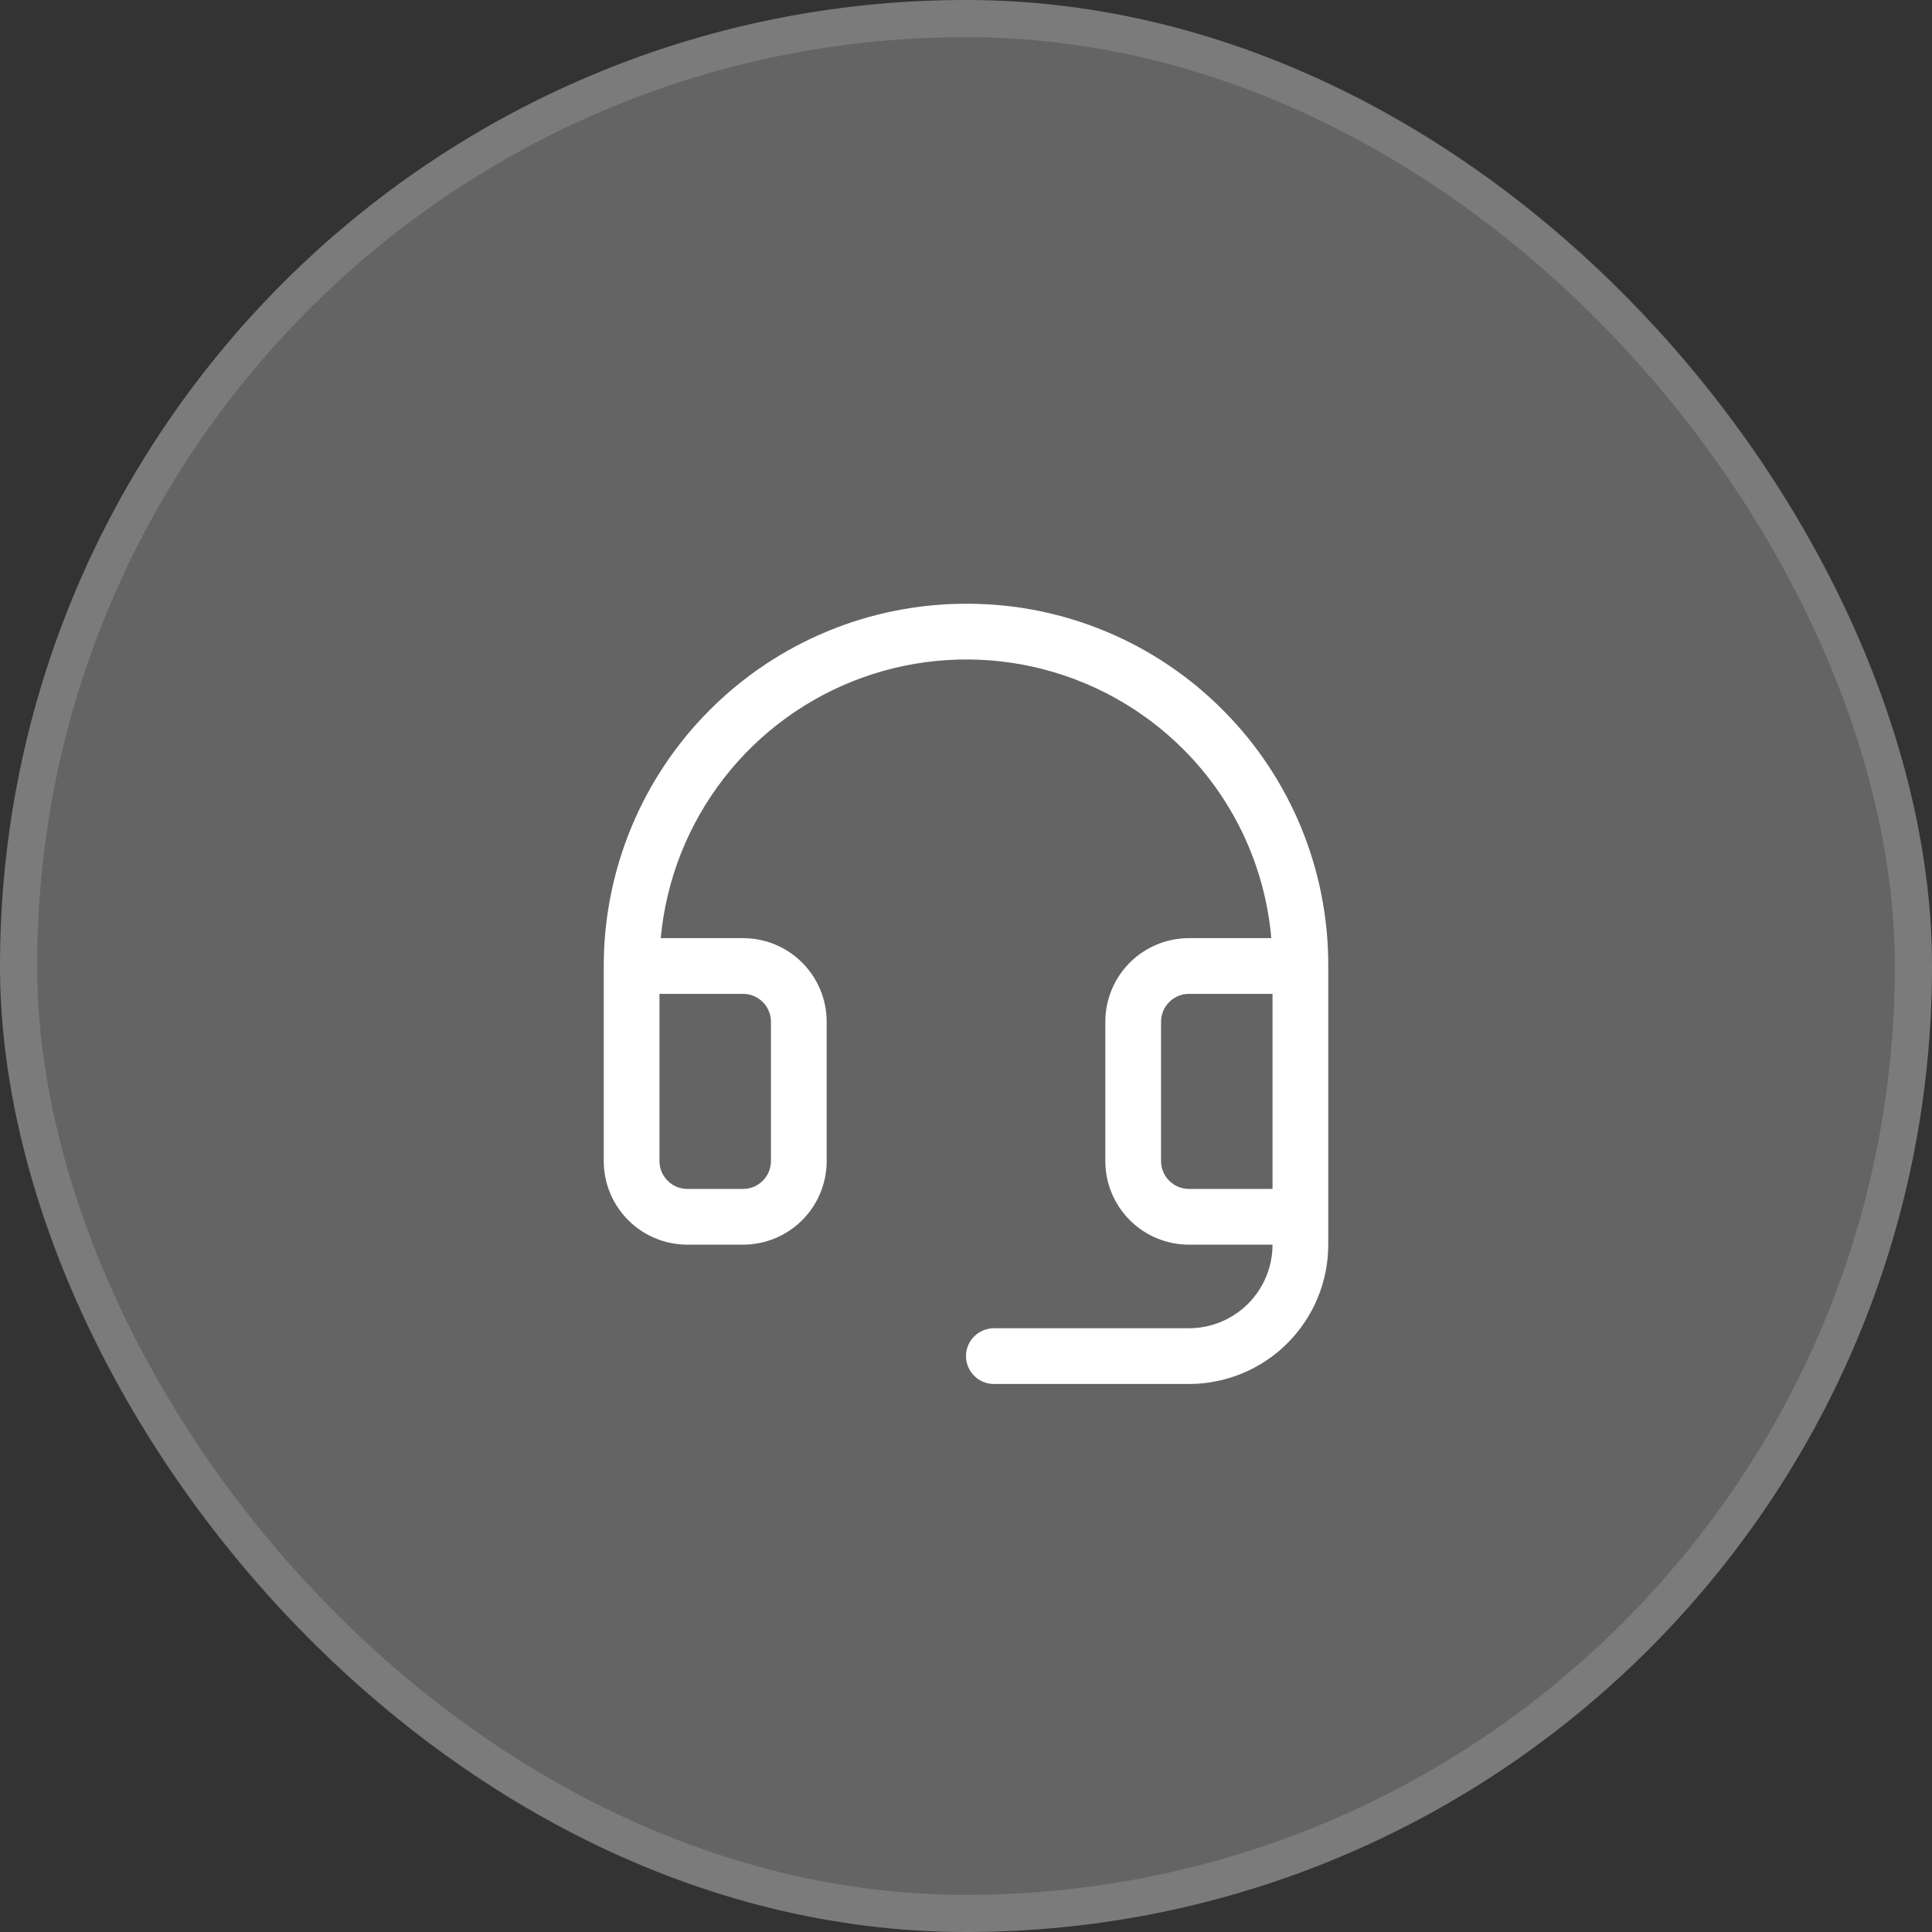 <svg width="52" height="52" viewBox="0 0 52 52" fill="none" xmlns="http://www.w3.org/2000/svg">
<rect x="0" y="0" width="52" height="52" fill="#333333" stroke="none"/>
<rect width="52" height="52" rx="26" fill="white" fill-opacity="0.24"/>
<rect x="0.5" y="0.5" width="51" height="51" rx="25.5" stroke="white" stroke-opacity="0.15"/>
<path d="M32.927 19.124C32.03 18.218 30.963 17.498 29.787 17.005C28.611 16.511 27.349 16.255 26.074 16.25H26C23.414 16.25 20.934 17.277 19.106 19.106C17.277 20.934 16.25 23.414 16.25 26V31.25C16.25 31.847 16.487 32.419 16.909 32.841C17.331 33.263 17.903 33.5 18.5 33.5H20C20.597 33.5 21.169 33.263 21.591 32.841C22.013 32.419 22.25 31.847 22.25 31.25V27.5C22.25 26.903 22.013 26.331 21.591 25.909C21.169 25.487 20.597 25.25 20 25.25H17.784C17.928 23.686 18.516 22.196 19.477 20.954C20.438 19.712 21.734 18.77 23.211 18.238C24.689 17.706 26.288 17.606 27.82 17.95C29.352 18.294 30.755 19.068 31.863 20.181C33.218 21.543 34.051 23.337 34.217 25.25H32C31.403 25.25 30.831 25.487 30.409 25.909C29.987 26.331 29.75 26.903 29.75 27.5V31.25C29.75 31.847 29.987 32.419 30.409 32.841C30.831 33.263 31.403 33.5 32 33.5H34.25C34.25 34.097 34.013 34.669 33.591 35.091C33.169 35.513 32.597 35.75 32 35.75H26.75C26.551 35.75 26.36 35.829 26.22 35.97C26.079 36.11 26 36.301 26 36.5C26 36.699 26.079 36.89 26.22 37.03C26.36 37.171 26.551 37.25 26.75 37.25H32C32.995 37.25 33.948 36.855 34.652 36.152C35.355 35.448 35.75 34.495 35.75 33.5V26C35.755 24.725 35.508 23.461 35.024 22.281C34.539 21.101 33.827 20.028 32.927 19.124ZM20 26.75C20.199 26.75 20.39 26.829 20.53 26.97C20.671 27.11 20.75 27.301 20.75 27.5V31.25C20.75 31.449 20.671 31.64 20.53 31.78C20.39 31.921 20.199 32 20 32H18.5C18.301 32 18.11 31.921 17.97 31.78C17.829 31.64 17.75 31.449 17.75 31.25V26.75H20ZM32 32C31.801 32 31.61 31.921 31.47 31.78C31.329 31.64 31.25 31.449 31.25 31.25V27.5C31.25 27.301 31.329 27.11 31.47 26.97C31.61 26.829 31.801 26.75 32 26.75H34.25V32H32Z" fill="white"/>
</svg>
